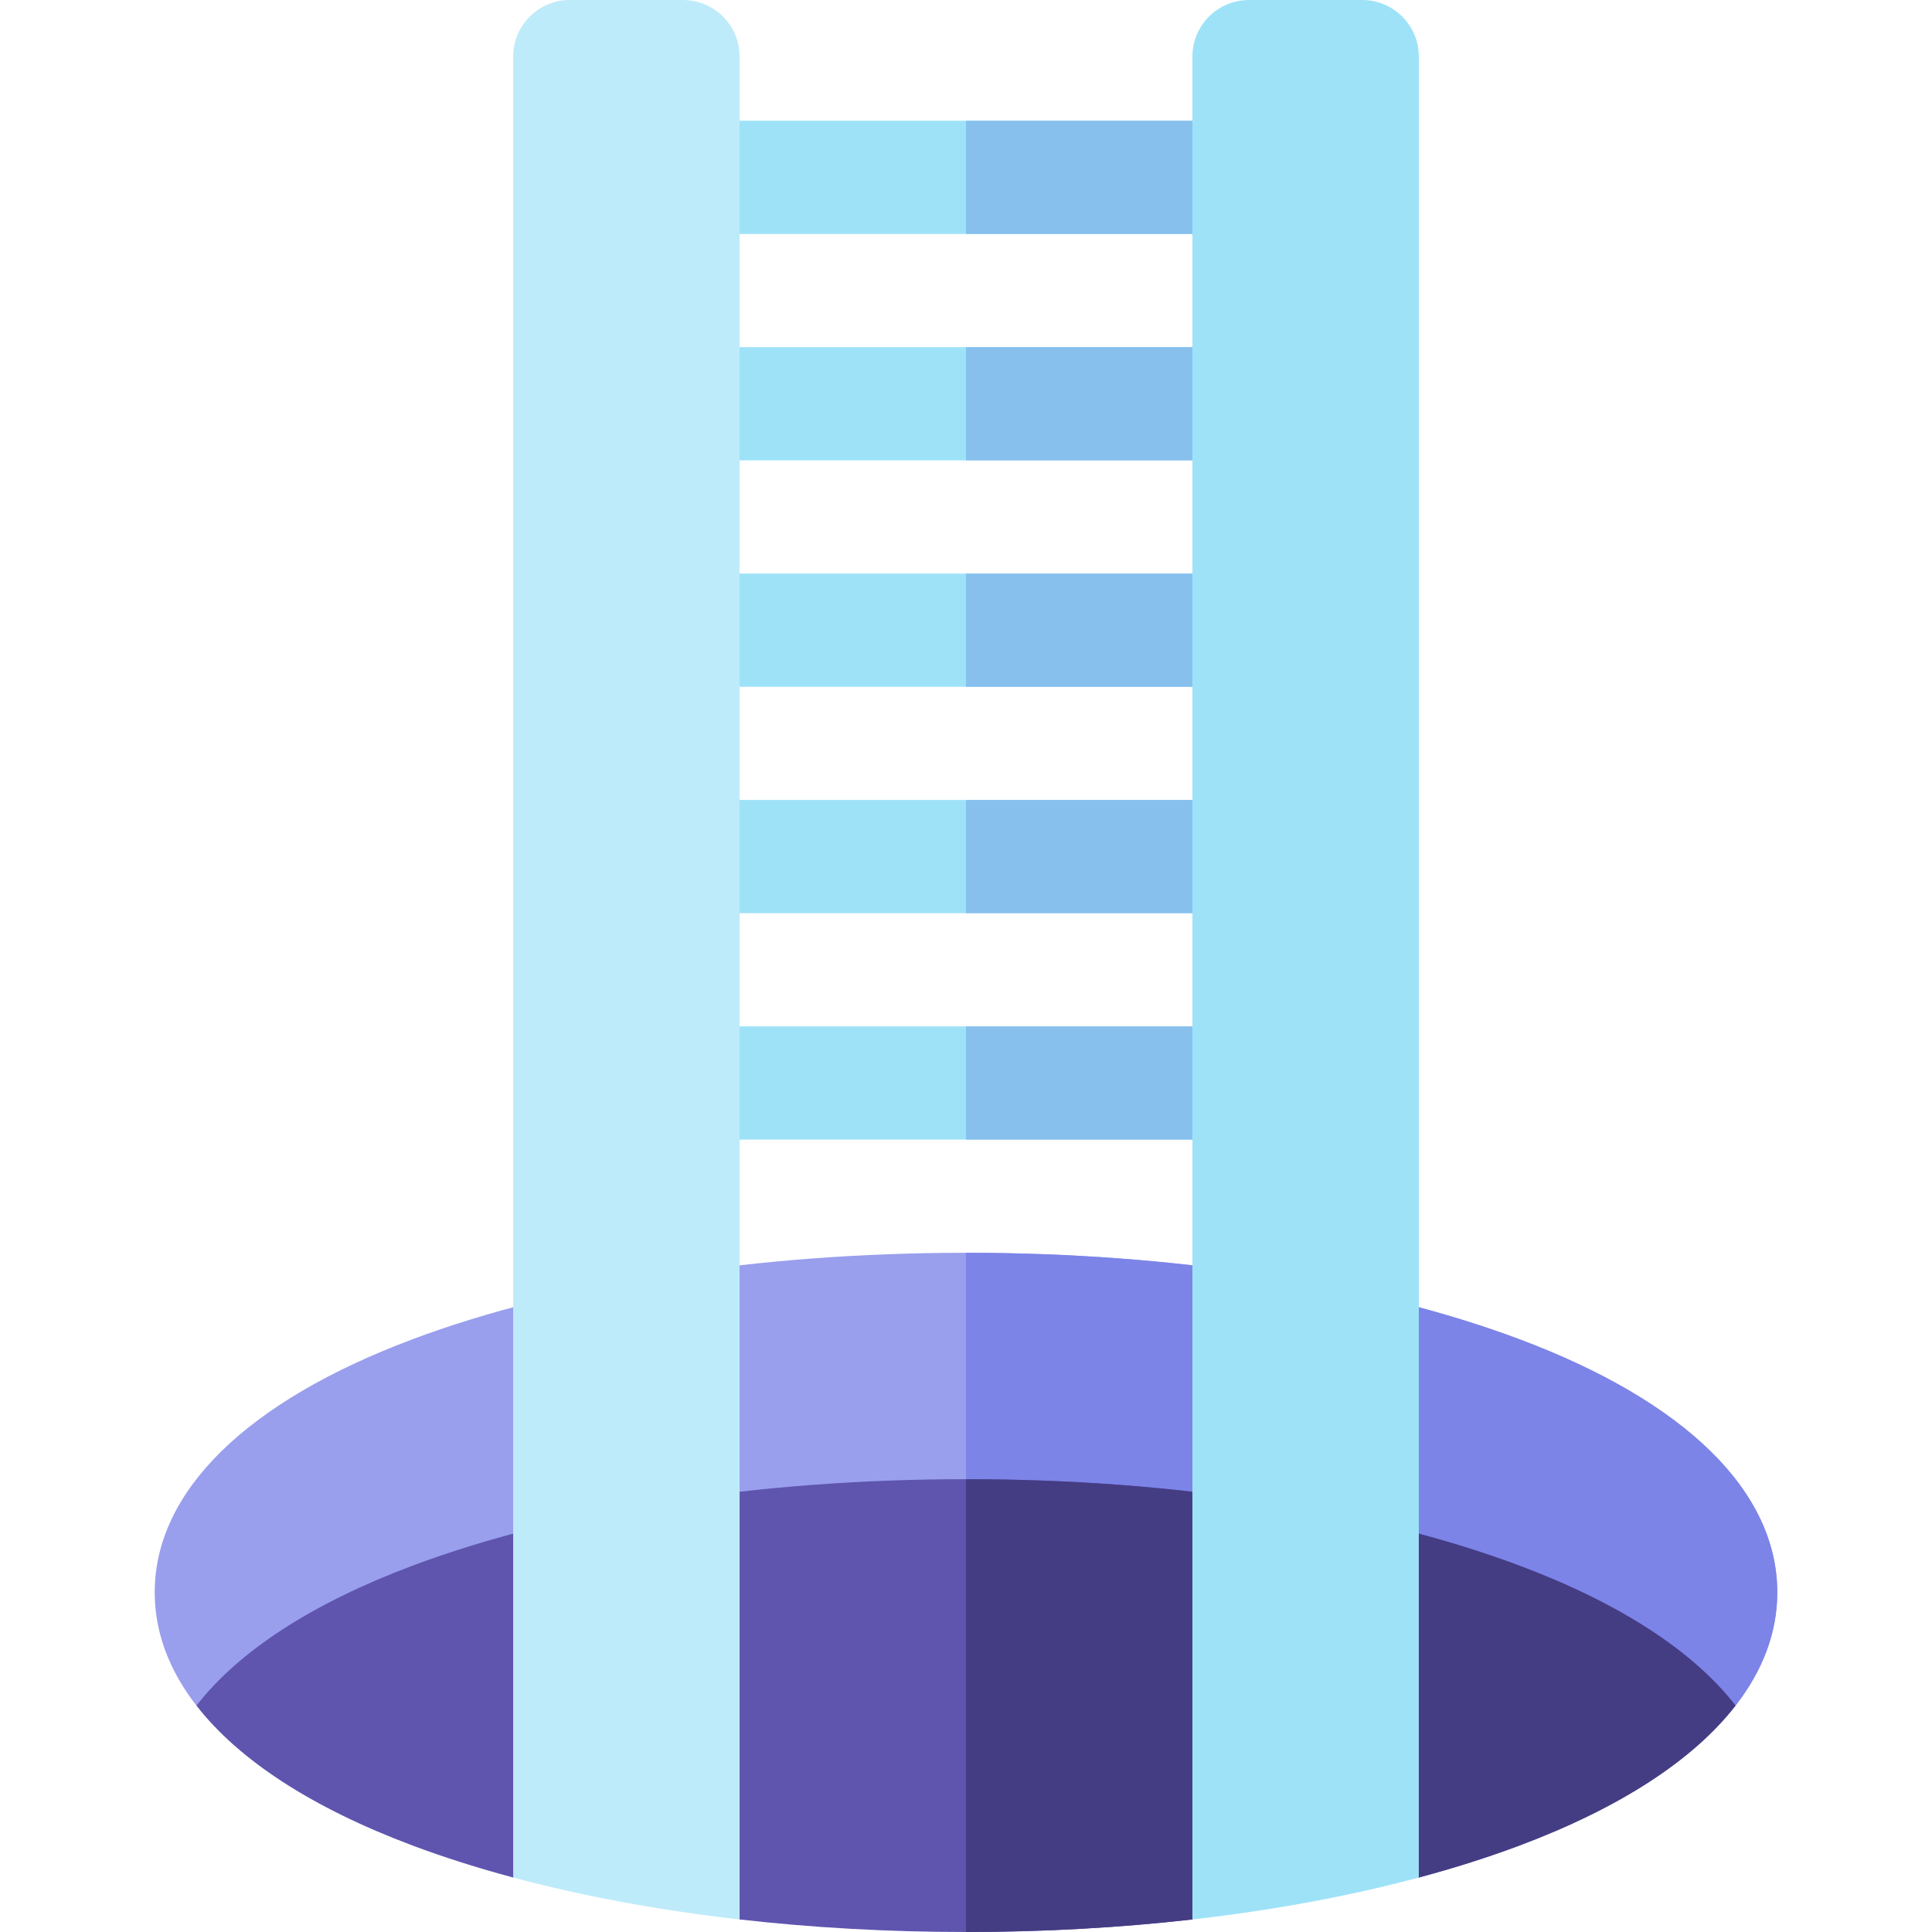 <svg height="512" width="512" xmlns="http://www.w3.org/2000/svg"><path d="M402.688 354.922C363.271 340.141 311.176 332 256 332s-107.271 8.141-146.688 22.922C65.26 371.441 41 395.264 41 422c0 10.544 3.789 20.632 11.061 30h407.878c7.272-9.368 11.061-19.456 11.061-30 0-26.736-24.26-50.559-68.312-67.078z" fill="#999fed"/><path d="M459.939 452c7.272-9.368 11.061-19.456 11.061-30 0-26.736-24.26-50.559-68.312-67.078C363.271 340.141 311.176 332 256 332v120z" fill="#7c84e8"/><path d="M402.688 414.922C363.271 400.141 311.176 392 256 392s-107.271 8.141-146.688 22.922C82.633 424.927 63.229 437.613 52.061 452c11.168 14.387 30.572 27.073 57.251 37.078 8.355 3.133 17.285 5.964 26.688 8.487L166 482l30 26.674c19.238 2.19 39.404 3.326 60 3.326s40.762-1.135 60-3.326L346 482l30 15.565c9.403-2.522 18.333-5.354 26.688-8.487 26.679-10.005 46.083-22.691 57.251-37.078-11.168-14.387-30.572-27.073-57.251-37.078z" fill="#5f55af"/><path d="M346 482l30 15.565c9.403-2.522 18.333-5.354 26.688-8.487 26.679-10.005 46.083-22.691 57.251-37.078-11.168-14.387-30.572-27.073-57.251-37.078C363.271 400.141 311.176 392 256 392v120c20.596 0 40.762-1.135 60-3.326z" fill="#453d83"/><path d="M181 272h150v30H181zm0-60h150v30H181zm0-60h150v30H181zm0-60h150v30H181zm0-60h150v30H181z" fill="#9ee2f8"/><path d="M256 272h75v30h-75zm0-60h75v30h-75zm0-60h75v30h-75zm0-60h75v30h-75zm0-60h75v30h-75z" fill="#87c0ed"/><path d="M181 0h-30c-8.284 0-15 6.716-15 15v482.565c18.399 4.935 38.624 8.675 60 11.109V15c0-8.284-6.716-15-15-15z" fill="#beebfa"/><path d="M361 0h-30c-8.284 0-15 6.716-15 15v493.674c21.376-2.434 41.601-6.174 60-11.109V15c0-8.284-6.716-15-15-15z" fill="#9ee2f8"/></svg>